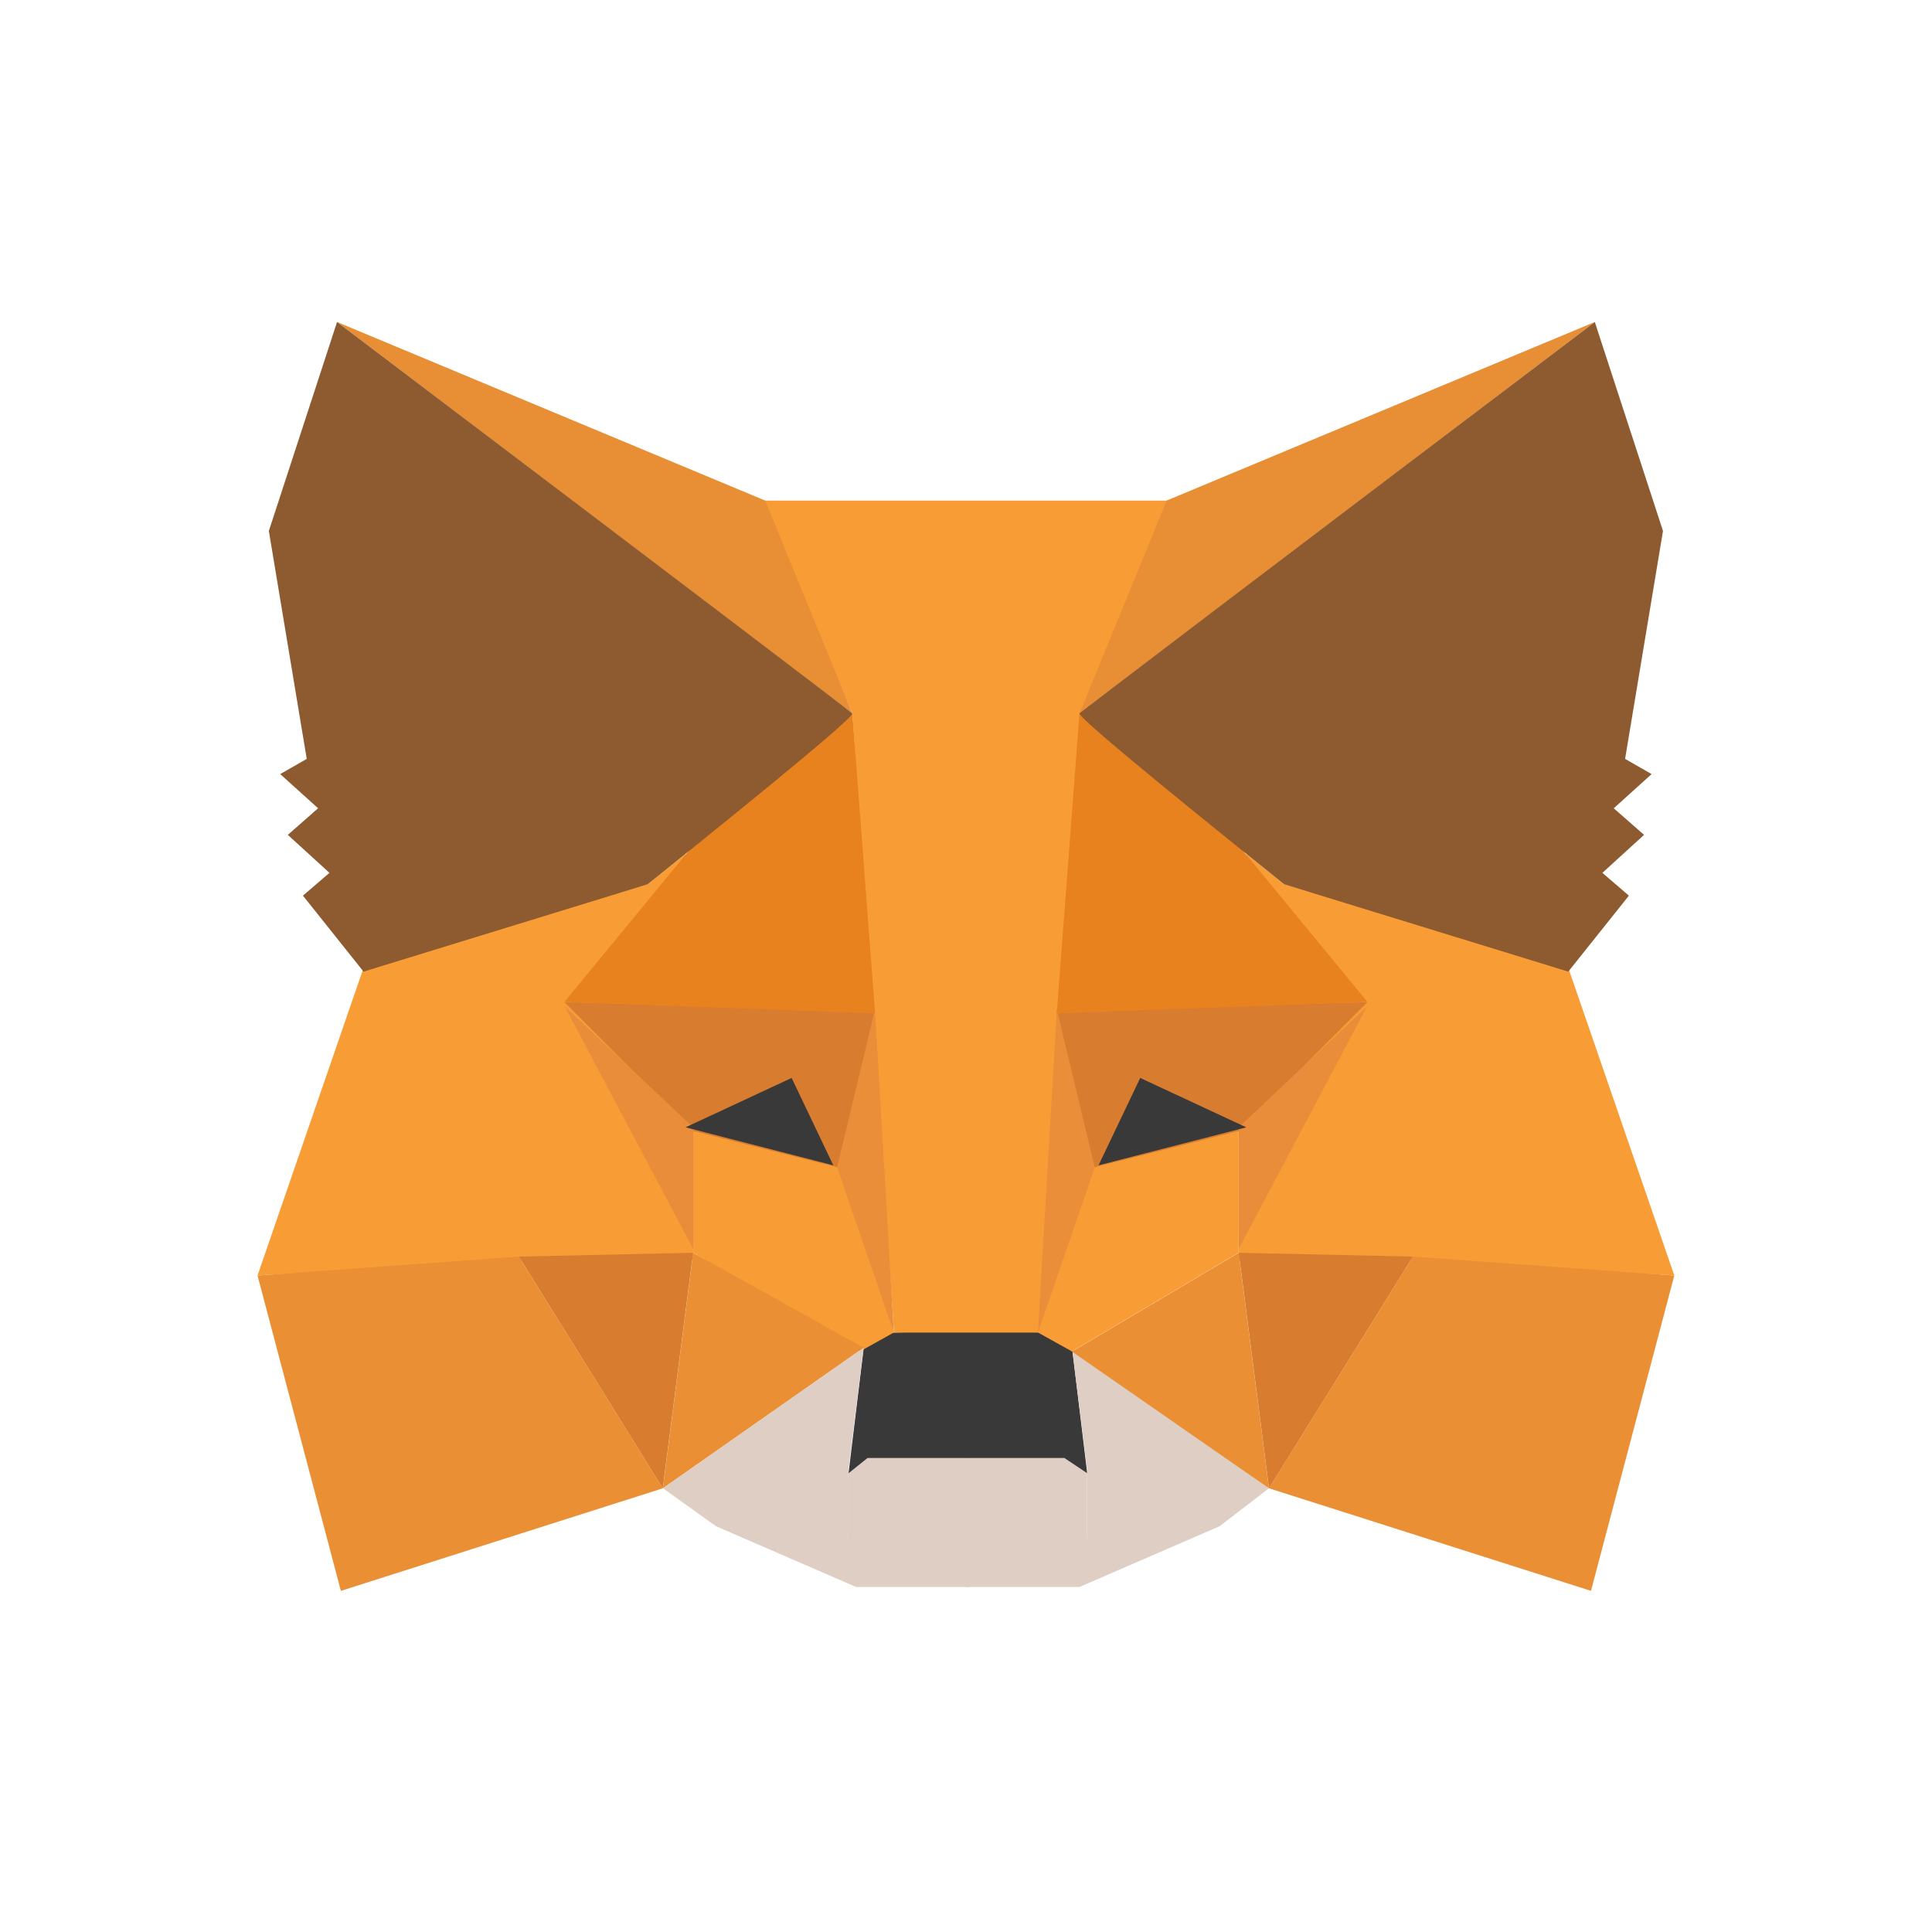 <svg width="96" height="96" viewBox="0 0 96 96" fill="none" xmlns="http://www.w3.org/2000/svg">
<path fill-rule="evenodd" clip-rule="evenodd" d="M32.938 73.948L42.161 76.402V73.193L42.914 72.438H48.185V76.213V78.856H42.538L35.573 75.835L32.938 73.948Z" fill="#DFCEC3"/>
<path fill-rule="evenodd" clip-rule="evenodd" d="M63.055 73.948L54.019 76.402V73.193L53.266 72.438H47.996V76.213V78.856H53.643L60.607 75.835L63.055 73.948Z" fill="#DFCEC3"/>
<path fill-rule="evenodd" clip-rule="evenodd" d="M42.917 66.975L42.164 73.204L43.105 72.449H52.893L54.023 73.204L53.27 66.975L51.764 66.031L44.234 66.22L42.917 66.975Z" fill="#393939"/>
<path fill-rule="evenodd" clip-rule="evenodd" d="M37.836 24.875L42.354 35.446L44.424 66.216H51.765L54.024 35.446L58.166 24.875L37.836 24.875Z" fill="#F89C35"/>
<path fill-rule="evenodd" clip-rule="evenodd" d="M18.067 48.085L12.797 63.375L25.973 62.62H34.444V56.013L34.067 42.422L32.185 43.932L18.067 48.085Z" fill="#F89D35"/>
<path fill-rule="evenodd" clip-rule="evenodd" d="M28.047 49.797L43.482 50.174L41.788 58.103L34.447 56.215L28.047 49.797Z" fill="#D87C30"/>
<path fill-rule="evenodd" clip-rule="evenodd" d="M28.047 49.984L34.447 56.025V62.066L28.047 49.984Z" fill="#EA8D3A"/>
<path fill-rule="evenodd" clip-rule="evenodd" d="M34.445 56.203L41.975 58.091L44.422 66.208L42.728 67.152L34.445 62.244V56.203Z" fill="#F89D35"/>
<path fill-rule="evenodd" clip-rule="evenodd" d="M34.443 62.25L32.938 73.954L42.914 66.969L34.443 62.25Z" fill="#EB8F35"/>
<path fill-rule="evenodd" clip-rule="evenodd" d="M43.476 50.172L44.417 66.218L41.594 58.006L43.476 50.172Z" fill="#EA8E3A"/>
<path fill-rule="evenodd" clip-rule="evenodd" d="M25.781 62.439L34.44 62.25L32.934 73.954L25.781 62.439Z" fill="#D87C30"/>
<path fill-rule="evenodd" clip-rule="evenodd" d="M16.938 79.049L32.938 73.952L25.785 62.438L12.797 63.381L16.938 79.049Z" fill="#EB8F35"/>
<path fill-rule="evenodd" clip-rule="evenodd" d="M42.353 35.438L34.259 42.233L28.047 49.784L43.482 50.35L42.353 35.438Z" fill="#E8821E"/>
<path fill-rule="evenodd" clip-rule="evenodd" d="M32.938 73.953L42.914 66.969L42.161 73.009V76.407L35.385 75.086L32.938 73.953Z" fill="#DFCEC3"/>
<path fill-rule="evenodd" clip-rule="evenodd" d="M63.055 73.953L53.266 66.969L54.019 73.009V76.407L60.796 75.086L63.055 73.953Z" fill="#DFCEC3"/>
<path fill-rule="evenodd" clip-rule="evenodd" d="M39.336 53.562L41.406 57.904L34.065 56.017L39.336 53.562Z" fill="#393939"/>
<path fill-rule="evenodd" clip-rule="evenodd" d="M16.75 16L42.35 35.443L38.021 24.872L16.75 16Z" fill="#E88F35"/>
<path fill-rule="evenodd" clip-rule="evenodd" d="M16.748 16L13.359 26.382L15.242 37.709L13.924 38.464L15.806 40.163L14.301 41.484L16.371 43.372L15.053 44.504L18.065 48.28L32.183 43.938C39.085 38.401 42.473 35.569 42.348 35.443C42.222 35.318 33.689 28.836 16.748 16Z" fill="#8E5A30"/>
<path fill-rule="evenodd" clip-rule="evenodd" d="M77.925 48.085L83.195 63.375L70.019 62.62H61.548V56.013L61.925 42.422L63.807 43.932L77.925 48.085Z" fill="#F89D35"/>
<path fill-rule="evenodd" clip-rule="evenodd" d="M67.945 49.797L52.51 50.174L54.204 58.103L61.545 56.215L67.945 49.797Z" fill="#D87C30"/>
<path fill-rule="evenodd" clip-rule="evenodd" d="M67.945 49.984L61.545 56.025V62.066L67.945 49.984Z" fill="#EA8D3A"/>
<path fill-rule="evenodd" clip-rule="evenodd" d="M61.547 56.203L54.017 58.091L51.57 66.208L53.264 67.152L61.547 62.244V56.203Z" fill="#F89D35"/>
<path fill-rule="evenodd" clip-rule="evenodd" d="M61.549 62.25L63.055 73.954L53.266 67.158L61.549 62.25Z" fill="#EB8F35"/>
<path fill-rule="evenodd" clip-rule="evenodd" d="M52.516 50.172L51.575 66.218L54.398 58.006L52.516 50.172Z" fill="#EA8E3A"/>
<path fill-rule="evenodd" clip-rule="evenodd" d="M70.211 62.439L61.552 62.25L63.058 73.954L70.211 62.439Z" fill="#D87C30"/>
<path fill-rule="evenodd" clip-rule="evenodd" d="M79.054 79.049L63.054 73.952L70.207 62.438L83.195 63.381L79.054 79.049Z" fill="#EB8F35"/>
<path fill-rule="evenodd" clip-rule="evenodd" d="M53.639 35.438L61.733 42.233L67.945 49.784L52.51 50.35L53.639 35.438Z" fill="#E8821E"/>
<path fill-rule="evenodd" clip-rule="evenodd" d="M56.657 53.562L54.586 57.904L61.927 56.017L56.657 53.562Z" fill="#393939"/>
<path fill-rule="evenodd" clip-rule="evenodd" d="M79.242 16L53.642 35.443L57.971 24.872L79.242 16Z" fill="#E88F35"/>
<path fill-rule="evenodd" clip-rule="evenodd" d="M79.245 16L82.633 26.382L80.75 37.709L82.068 38.464L80.186 40.163L81.692 41.484L79.621 43.372L80.939 44.504L77.927 48.28L63.809 43.938C56.907 38.401 53.519 35.569 53.644 35.443C53.77 35.318 62.303 28.836 79.245 16Z" fill="#8E5A30"/>
</svg>
